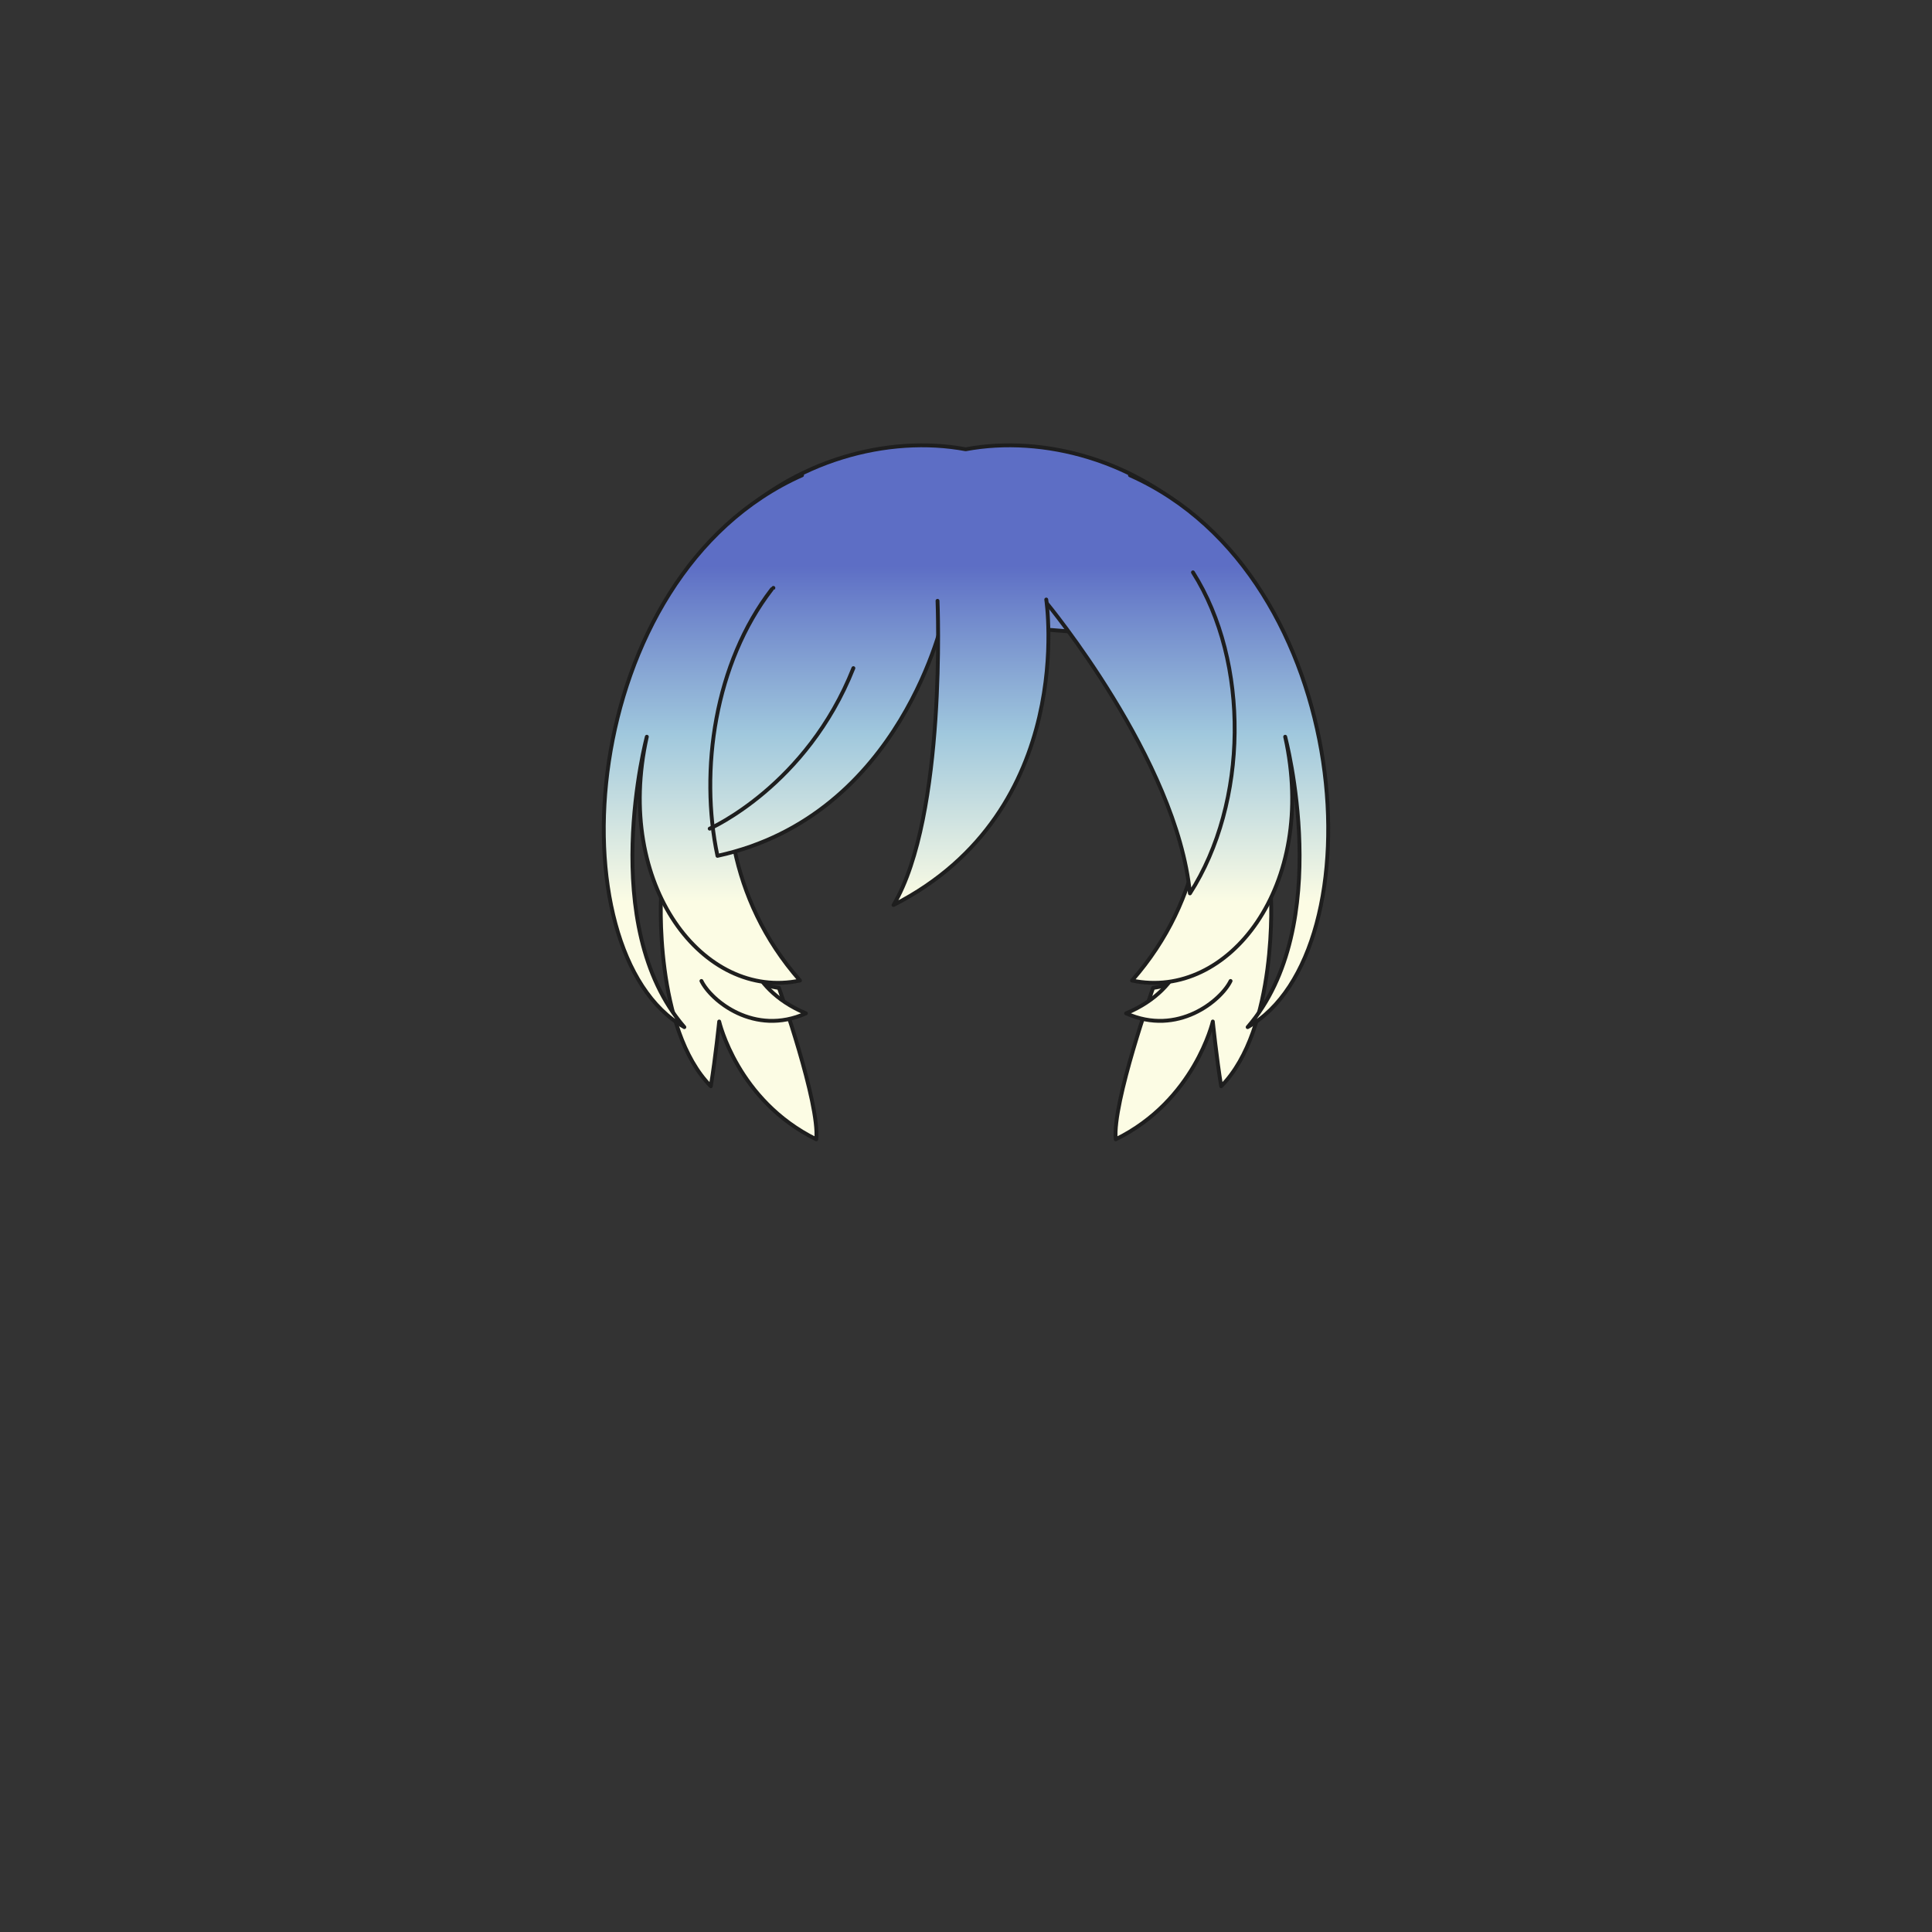 <svg xmlns="http://www.w3.org/2000/svg" width="500" height="500" version="1.1"><rect width="100%" height="100%" fill="#333333" stroke="none"/><g id="x217"><g><g><linearGradient id="hair1XMLID_4182_" gradientUnits="userSpaceOnUse" x1="249.921" y1="233.5" x2="249.921" y2="146.5"><stop offset="0" style="stop-color:#FCFCE4"></stop><stop offset="0.5" style="stop-color:#A0C8DD"></stop><stop offset="1" style="stop-color:#5D6EC5"></stop></linearGradient><path style="fill:url(#hair1XMLID_4182_);stroke:#1E1E1E;stroke-linecap:round;stroke-linejoin:round;" d="M311.713,136.504c-17.106-17.505-41.812-23.971-61.792-20.231c-19.981-3.739-44.686,2.727-61.792,20.231c-13.126,13.432-22.395,30.316-22.395,51.335c0,24.493,15.344,44.594,26.063,48.78c-7.367-33.657-0.487-59.626,5.109-68.842c1.807-2.168,29.516-5.519,53.014-5.647c23.498,0.128,51.206,3.479,53.014,5.647c5.597,9.216,12.477,35.186,5.109,68.842c10.72-4.187,26.063-24.287,26.063-48.78C334.107,166.82,324.839,149.936,311.713,136.504z"></path></g><g><g><g><linearGradient id="hair1XMLID_4183_" gradientUnits="userSpaceOnUse" x1="191.156" y1="233.5" x2="191.156" y2="146.5"><stop offset="0" style="stop-color:#FCFCE4"></stop><stop offset="0.5" style="stop-color:#A0C8DD"></stop><stop offset="1" style="stop-color:#5D6EC5"></stop></linearGradient><path style="fill:url(#hair1XMLID_4183_);stroke:#1E1E1E;stroke-linecap:round;stroke-linejoin:round;" d="M171.198,230.869c-0.304,1.005-1.823,35.51,12.761,50.25c1.215-7.37,2.167-16.75,2.167-16.75s4.69,20.435,25.125,30.484c0.912-9.38-9.668-39.194-9.668-39.194s-11.242-1.005-13.673-10.385"></path><linearGradient id="hair1XMLID_4184_" gradientUnits="userSpaceOnUse" x1="195.049" y1="233.5" x2="195.049" y2="146.5"><stop offset="0" style="stop-color:#FCFCE4"></stop><stop offset="0.5" style="stop-color:#A0C8DD"></stop><stop offset="1" style="stop-color:#5D6EC5"></stop></linearGradient><path style="fill:url(#hair1XMLID_4184_);stroke:#1E1E1E;stroke-linecap:round;stroke-linejoin:round;" d="M192.467,241.813c0,0,0,13.735,16.104,20.436c-13.369,6.029-24.611-3.351-27.042-8.375"></path></g><linearGradient id="hair1XMLID_4185_" gradientUnits="userSpaceOnUse" x1="181.912" y1="233.5" x2="181.912" y2="146.5"><stop offset="0" style="stop-color:#FCFCE4"></stop><stop offset="0.5" style="stop-color:#A0C8DD"></stop><stop offset="1" style="stop-color:#5D6EC5"></stop></linearGradient><path style="fill:url(#hair1XMLID_4185_);stroke:#1E1E1E;stroke-linecap:round;stroke-linejoin:round;" d="M200.15,152.144c0,0-30.764,58.737,6.886,101.617c-24.892,5.248-48.24-24.566-39.639-63.092c0,0-13.068,48.799,9.712,75.152c-33.946-19.207-28.251-116.692,30.457-142.822"></path></g><g><g><linearGradient id="hair1XMLID_4186_" gradientUnits="userSpaceOnUse" x1="308.844" y1="233.5" x2="308.844" y2="146.5"><stop offset="0" style="stop-color:#FCFCE4"></stop><stop offset="0.5" style="stop-color:#A0C8DD"></stop><stop offset="1" style="stop-color:#5D6EC5"></stop></linearGradient><path style="fill:url(#hair1XMLID_4186_);stroke:#1E1E1E;stroke-linecap:round;stroke-linejoin:round;" d="M328.802,230.869c0.304,1.005,1.823,35.51-12.762,50.25c-1.214-7.37-2.166-16.75-2.166-16.75s-4.689,20.435-25.125,30.484c-0.912-9.38,9.668-39.194,9.668-39.194s11.242-1.005,13.674-10.385"></path><linearGradient id="hair1XMLID_4187_" gradientUnits="userSpaceOnUse" x1="304.951" y1="233.5" x2="304.951" y2="146.5"><stop offset="0" style="stop-color:#FCFCE4"></stop><stop offset="0.5" style="stop-color:#A0C8DD"></stop><stop offset="1" style="stop-color:#5D6EC5"></stop></linearGradient><path style="fill:url(#hair1XMLID_4187_);stroke:#1E1E1E;stroke-linecap:round;stroke-linejoin:round;" d="M307.533,241.813c0,0,0,13.735-16.104,20.436c13.368,6.029,24.61-3.351,27.042-8.375"></path></g><linearGradient id="hair1XMLID_4188_" gradientUnits="userSpaceOnUse" x1="318.089" y1="233.5" x2="318.089" y2="146.5"><stop offset="0" style="stop-color:#FCFCE4"></stop><stop offset="0.5" style="stop-color:#A0C8DD"></stop><stop offset="1" style="stop-color:#5D6EC5"></stop></linearGradient><path style="fill:url(#hair1XMLID_4188_);stroke:#1E1E1E;stroke-linecap:round;stroke-linejoin:round;" d="M299.851,152.144c0,0,30.764,58.737-6.886,101.617c24.892,5.248,48.239-24.566,39.639-63.092c0,0,13.067,48.799-9.713,75.152c33.947-19.207,28.252-116.692-30.456-142.822"></path></g></g><linearGradient id="hair1XMLID_4189_" gradientUnits="userSpaceOnUse" x1="214.065" y1="233.5" x2="214.065" y2="146.5"><stop offset="0" style="stop-color:#FCFCE4"></stop><stop offset="0.5" style="stop-color:#A0C8DD"></stop><stop offset="1" style="stop-color:#5D6EC5"></stop></linearGradient><path style="fill:url(#hair1XMLID_4189_);stroke:#1E1E1E;stroke-linecap:round;stroke-linejoin:round;" d="M244.305,159.179c0,0-10.72,51.925-58.625,62.311c-4.69-22.11-0.67-49.916,14.07-69.01"></path><path style="fill:none;stroke:#1E1E1E;stroke-linecap:round;stroke-linejoin:round;" d="M183.67,214.454c0,0,25.125-11.055,37.185-41.54"></path><linearGradient id="hair1XMLID_4190_" gradientUnits="userSpaceOnUse" x1="295.15" y1="233.5" x2="295.15" y2="146.5"><stop offset="0" style="stop-color:#FCFCE4"></stop><stop offset="0.5" style="stop-color:#A0C8DD"></stop><stop offset="1" style="stop-color:#5D6EC5"></stop></linearGradient><path style="fill:url(#hair1XMLID_4190_);stroke:#1E1E1E;stroke-linecap:round;stroke-linejoin:round;" d="M270.77,155.941c0,0,33.836,40.758,37.186,75.263c15.075-23.45,15.521-59.854,0.782-83.08"></path><linearGradient id="hair1XMLID_4191_" gradientUnits="userSpaceOnUse" x1="251.286" y1="233.5" x2="251.286" y2="146.5"><stop offset="0" style="stop-color:#FCFCE4"></stop><stop offset="0.5" style="stop-color:#A0C8DD"></stop><stop offset="1" style="stop-color:#5D6EC5"></stop></linearGradient><path style="fill:url(#hair1XMLID_4191_);stroke:#1E1E1E;stroke-linecap:round;stroke-linejoin:round;" d="M270.77,155.159c0,0,8.375,54.604-39.529,79.06c13.735-23.115,11.39-78.725,11.39-78.725"></path></g></g></svg>